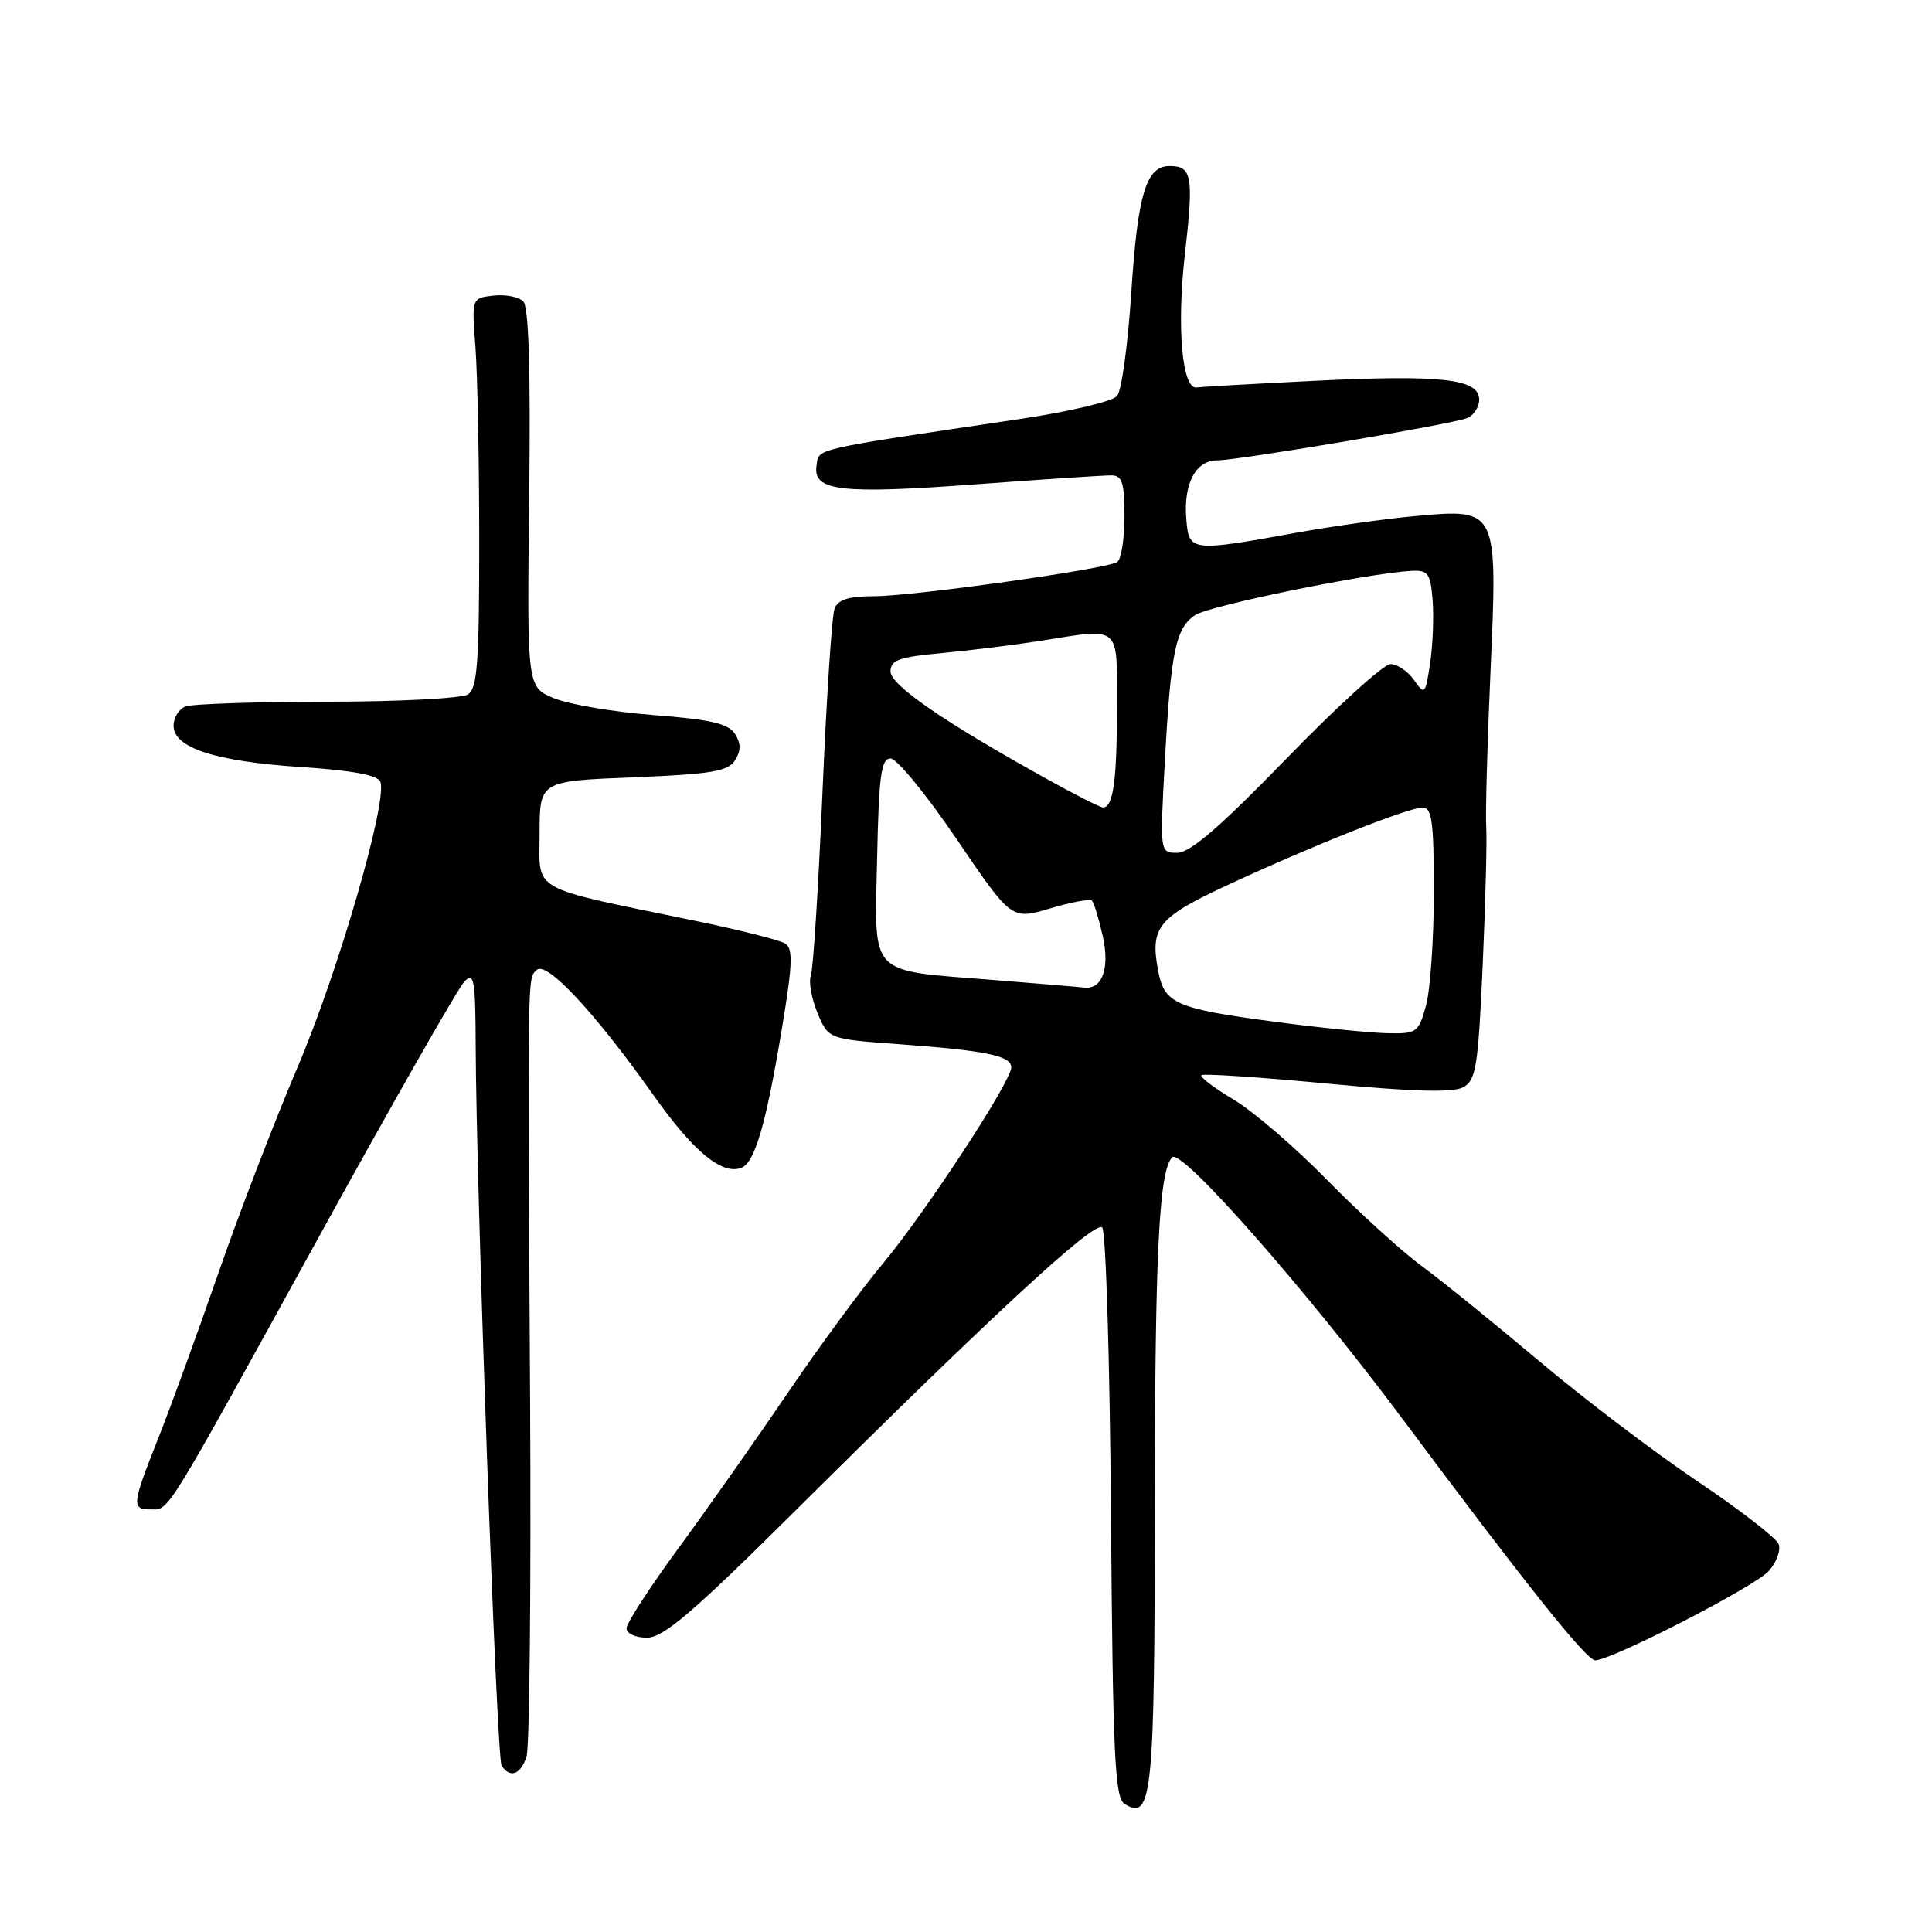 <?xml version="1.0" encoding="UTF-8" standalone="no"?>
<!DOCTYPE svg PUBLIC "-//W3C//DTD SVG 1.1//EN" "http://www.w3.org/Graphics/SVG/1.1/DTD/svg11.dtd" >
<svg xmlns="http://www.w3.org/2000/svg" xmlns:xlink="http://www.w3.org/1999/xlink" version="1.1" viewBox="0 0 256 256">
 <g >
 <path fill="currentColor"
d=" M 153.02 199.06 C 153.04 165.81 153.59 155.08 155.33 153.34 C 156.55 152.12 173.04 170.85 185.74 187.88 C 202.19 209.95 210.21 220.00 211.37 220.00 C 213.56 219.99 232.52 210.24 234.37 208.17 C 235.40 207.02 235.99 205.41 235.68 204.60 C 235.36 203.78 230.47 200.00 224.80 196.19 C 219.14 192.38 209.77 185.27 203.98 180.38 C 198.19 175.50 191.22 169.85 188.48 167.83 C 185.74 165.82 180.05 160.64 175.83 156.33 C 171.62 152.03 166.05 147.24 163.46 145.70 C 160.88 144.16 158.96 142.71 159.20 142.47 C 159.44 142.23 166.90 142.73 175.78 143.57 C 187.12 144.65 192.50 144.80 193.86 144.08 C 195.58 143.15 195.86 141.44 196.47 127.77 C 196.84 119.37 197.05 111.15 196.93 109.50 C 196.82 107.85 197.07 98.61 197.50 88.96 C 198.45 67.33 198.48 67.39 187.55 68.38 C 183.67 68.73 176.68 69.71 172.00 70.55 C 157.73 73.14 157.55 73.11 157.19 68.79 C 156.80 64.10 158.43 61.00 161.29 61.00 C 164.09 61.00 192.18 56.25 194.37 55.41 C 195.27 55.07 196.00 53.95 196.00 52.94 C 196.00 50.20 191.02 49.63 174.15 50.46 C 166.09 50.86 159.09 51.25 158.59 51.34 C 156.64 51.68 155.90 43.42 157.00 33.75 C 158.19 23.33 157.96 22.00 154.98 22.00 C 151.87 22.00 150.75 25.70 149.90 38.79 C 149.46 45.60 148.62 51.76 148.02 52.47 C 147.43 53.18 141.67 54.55 135.22 55.51 C 107.18 59.68 108.53 59.36 108.19 61.74 C 107.70 65.08 111.44 65.50 129.50 64.16 C 138.30 63.51 146.29 62.98 147.25 62.99 C 148.70 63.00 149.00 63.93 149.00 68.44 C 149.00 71.43 148.56 74.15 148.03 74.48 C 146.51 75.42 121.05 78.99 115.86 79.00 C 112.46 79.00 111.04 79.44 110.58 80.66 C 110.23 81.57 109.51 92.55 108.98 105.06 C 108.44 117.58 107.75 128.48 107.44 129.29 C 107.13 130.10 107.53 132.32 108.32 134.22 C 109.77 137.68 109.77 137.68 119.13 138.36 C 130.70 139.21 134.00 139.89 134.00 141.44 C 134.00 143.30 122.54 160.79 116.93 167.50 C 114.16 170.80 108.54 178.45 104.43 184.50 C 100.32 190.55 93.83 199.78 90.00 205.00 C 86.17 210.22 83.02 215.06 83.02 215.75 C 83.01 216.45 84.20 217.00 85.72 217.00 C 87.91 217.00 91.81 213.67 105.47 200.09 C 131.86 173.88 145.08 161.68 146.05 162.65 C 146.53 163.13 147.06 180.30 147.21 200.80 C 147.46 232.63 147.72 238.21 149.00 239.02 C 152.67 241.33 153.00 238.03 153.02 199.06 Z  M 69.77 232.75 C 70.17 231.51 70.38 210.25 70.24 185.50 C 69.91 128.03 69.88 129.71 71.12 128.52 C 72.41 127.28 78.80 134.13 86.54 145.05 C 91.89 152.61 95.66 155.73 98.24 154.74 C 100.03 154.05 101.51 148.93 103.63 136.16 C 105.03 127.68 105.10 125.68 104.02 125.01 C 103.29 124.56 97.93 123.21 92.10 122.01 C 69.84 117.41 71.50 118.34 71.50 110.44 C 71.50 103.50 71.50 103.50 83.89 103.00 C 94.27 102.58 96.47 102.21 97.39 100.75 C 98.19 99.48 98.19 98.52 97.39 97.25 C 96.53 95.88 94.20 95.34 86.61 94.75 C 81.29 94.34 75.33 93.33 73.38 92.51 C 69.83 91.03 69.83 91.03 70.12 66.02 C 70.32 48.97 70.07 40.67 69.33 39.93 C 68.73 39.33 66.95 38.99 65.37 39.17 C 62.50 39.50 62.50 39.50 63.00 46.00 C 63.27 49.58 63.50 61.18 63.50 71.79 C 63.50 87.84 63.25 91.23 62.00 92.02 C 61.17 92.54 52.77 92.98 43.33 92.98 C 33.89 92.99 25.45 93.27 24.58 93.61 C 23.71 93.94 23.00 95.09 23.00 96.16 C 23.00 99.10 28.53 100.89 39.90 101.64 C 46.66 102.08 50.06 102.71 50.40 103.59 C 51.38 106.16 44.82 128.78 39.40 141.48 C 36.36 148.61 31.63 160.91 28.90 168.80 C 26.16 176.69 22.59 186.50 20.96 190.60 C 17.46 199.42 17.40 200.00 19.98 200.00 C 22.47 200.00 21.59 201.43 42.47 163.50 C 52.17 145.90 60.75 130.84 61.55 130.04 C 62.82 128.75 63.00 129.82 63.03 138.54 C 63.10 157.53 65.80 232.87 66.46 233.93 C 67.54 235.68 69.00 235.15 69.77 232.75 Z  M 169.00 135.40 C 155.77 133.65 154.28 133.00 153.46 128.63 C 152.37 122.84 153.42 121.56 162.78 117.22 C 173.95 112.03 186.63 107.00 188.53 107.00 C 189.74 107.00 190.00 109.00 189.99 118.25 C 189.99 124.44 189.52 131.19 188.95 133.25 C 187.95 136.85 187.74 137.00 183.70 136.90 C 181.39 136.84 174.78 136.17 169.00 135.40 Z  M 131.50 129.84 C 114.90 128.51 115.89 129.56 116.22 113.76 C 116.45 102.76 116.76 100.50 118.00 100.50 C 118.83 100.50 122.77 105.31 126.76 111.19 C 134.02 121.89 134.02 121.89 139.11 120.38 C 141.91 119.54 144.42 119.08 144.69 119.35 C 144.96 119.62 145.60 121.73 146.12 124.03 C 147.08 128.33 146.05 131.16 143.63 130.86 C 143.01 130.78 137.55 130.32 131.50 129.84 Z  M 154.33 101.23 C 155.13 86.33 155.77 83.19 158.39 81.49 C 160.33 80.23 181.16 75.97 187.00 75.64 C 189.22 75.52 189.54 75.94 189.83 79.50 C 190.00 81.70 189.86 85.46 189.50 87.86 C 188.87 92.05 188.79 92.14 187.37 90.11 C 186.55 88.95 185.15 88.00 184.25 88.00 C 183.34 88.00 177.15 93.62 170.48 100.50 C 161.79 109.46 157.70 113.00 156.02 113.00 C 153.69 113.00 153.69 113.00 154.33 101.23 Z  M 139.00 103.38 C 125.23 95.76 118.00 90.80 118.00 88.98 C 118.00 87.46 119.12 87.06 124.75 86.54 C 128.46 86.19 134.24 85.48 137.58 84.96 C 148.73 83.20 148.00 82.57 148.00 93.92 C 148.00 103.49 147.50 107.01 146.14 106.99 C 145.79 106.98 142.57 105.36 139.00 103.38 Z "/>
</g>
</svg>